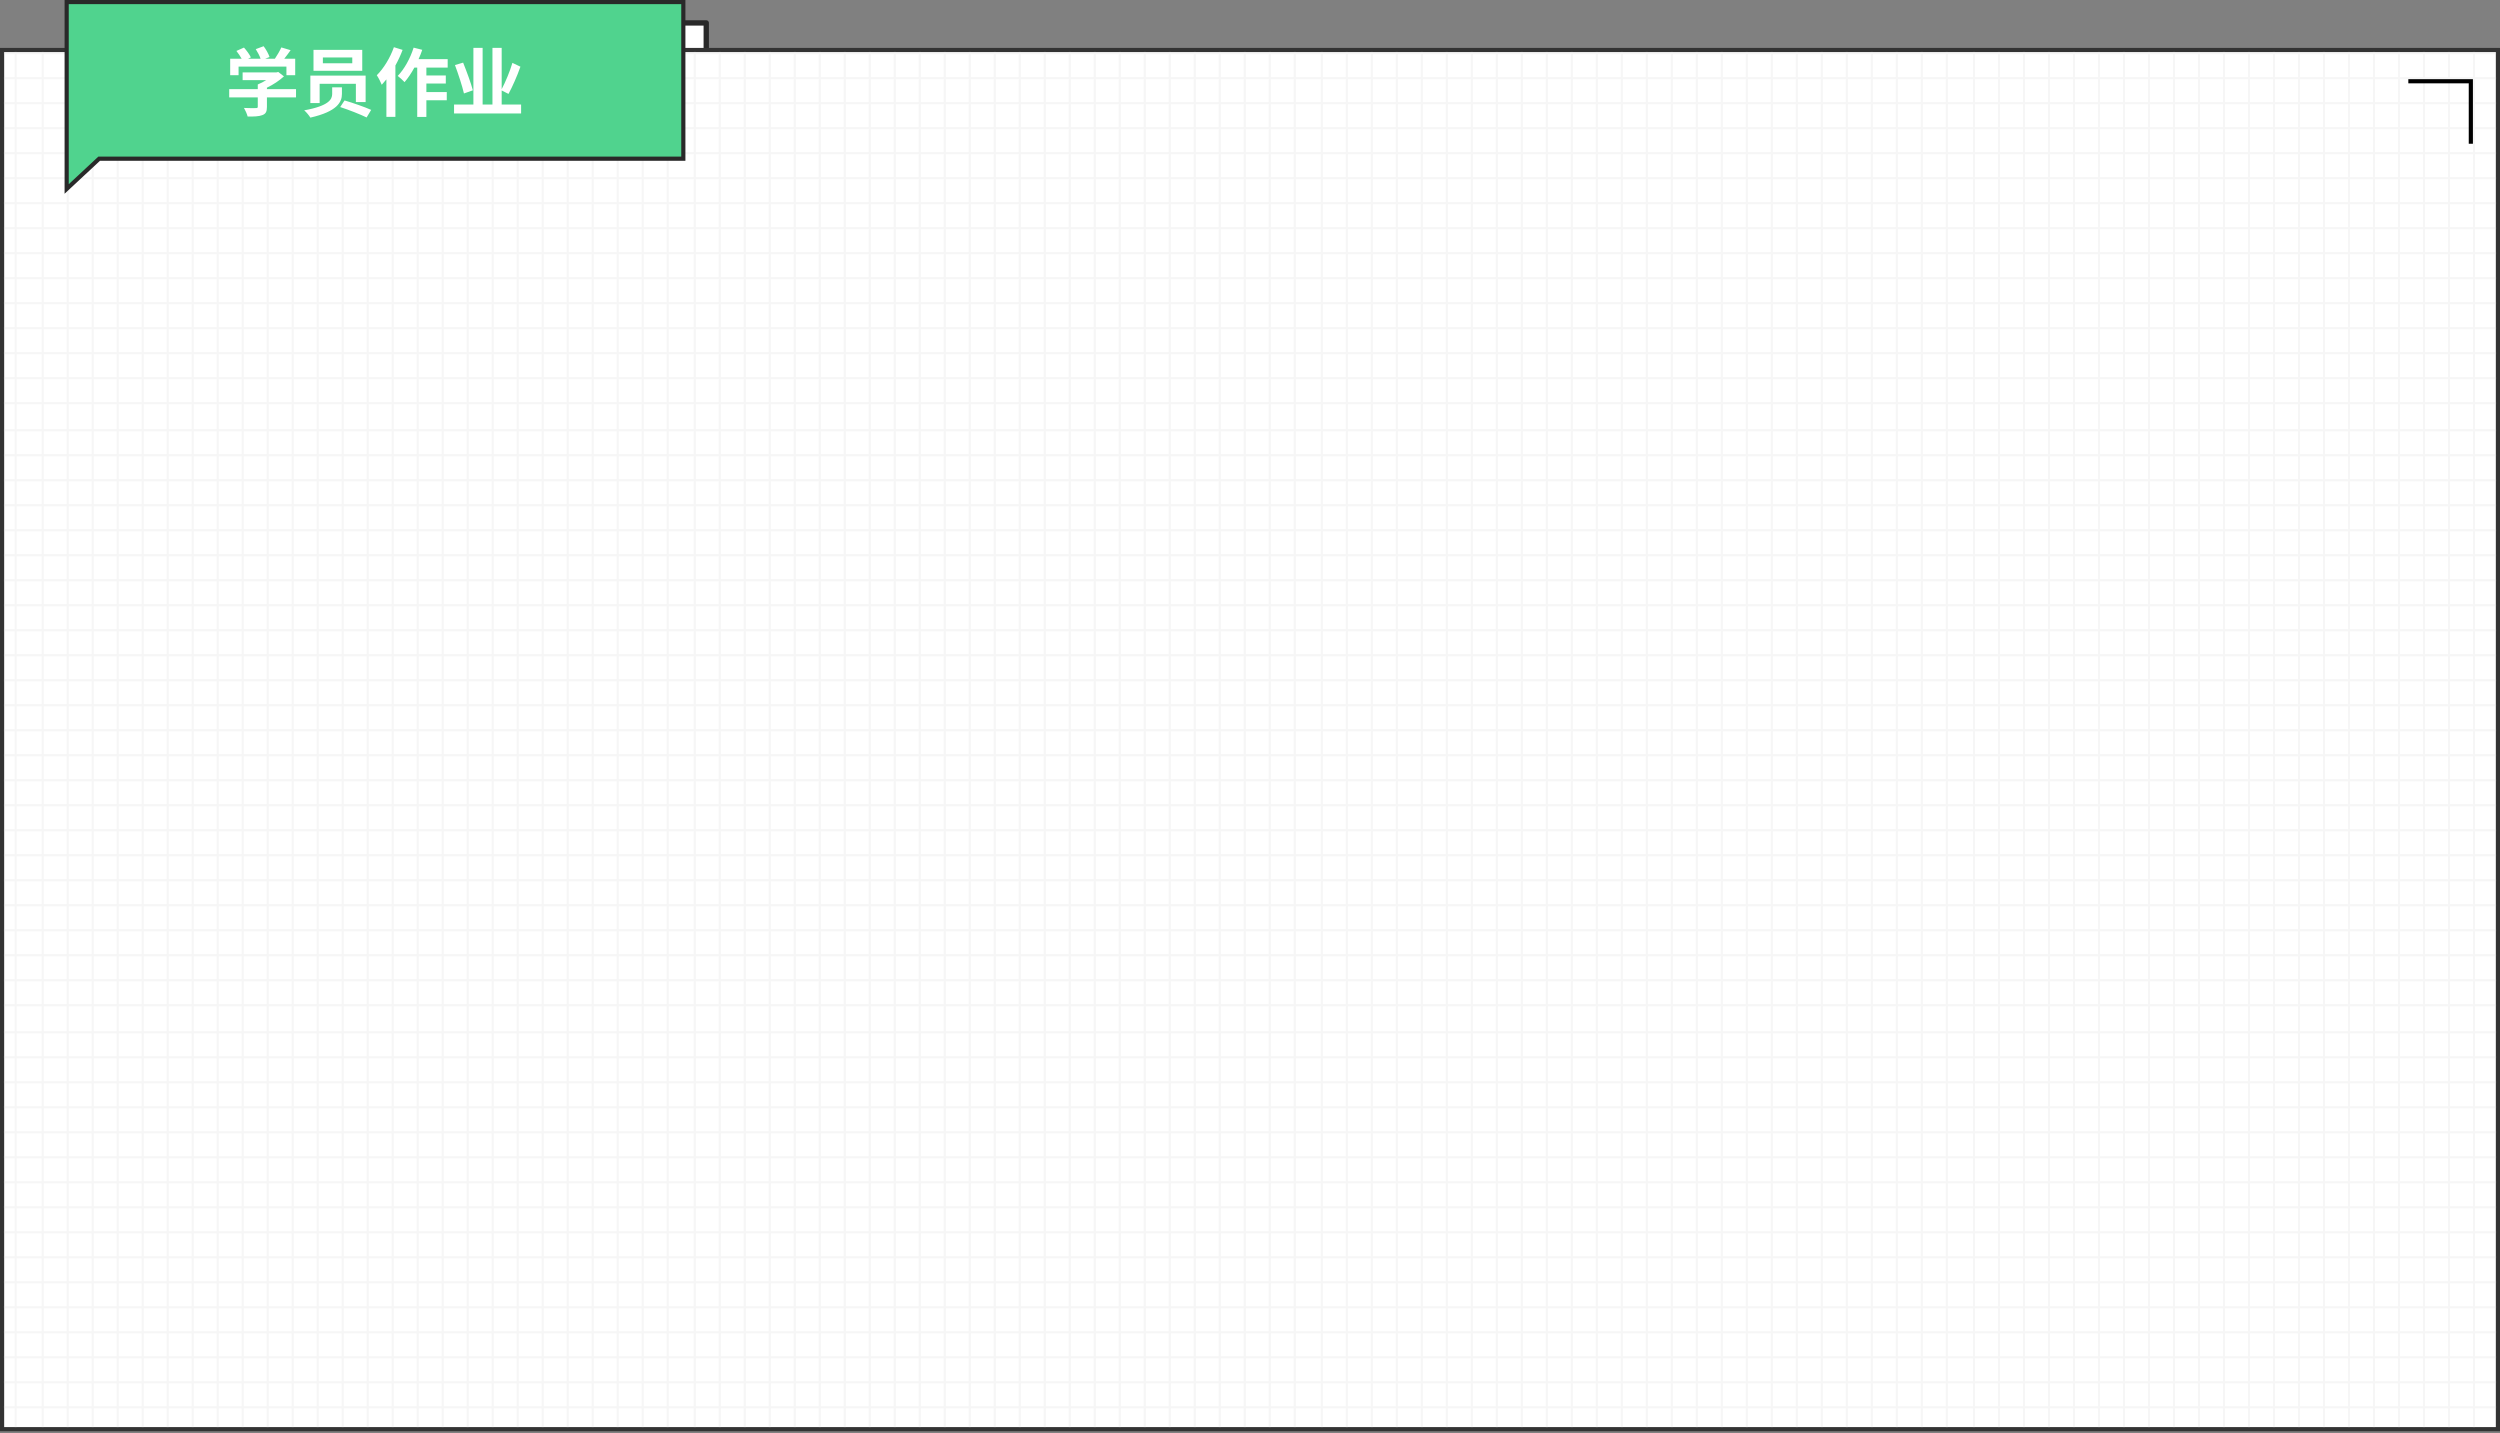 <?xml version="1.0" encoding="UTF-8"?>
<svg width="1200px" height="688px" viewBox="0 0 1200 688" version="1.1" xmlns="http://www.w3.org/2000/svg" xmlns:xlink="http://www.w3.org/1999/xlink">
    <rect x="0" y="0" width="1200" height="688" fill="#808080" stroke="none"/>
    <title>首页</title>
    <defs>
        <polygon id="path-1" points="0 0 1196 0 1196 660 0 660"></polygon>
    </defs>
    <g id="页面-1" stroke="none" stroke-width="1" fill="none" fill-rule="evenodd">
        <g id="首页" transform="translate(-360, -1639)">
            <g id="编组-18" transform="translate(360, 1639)">
                <g id="编组-17">
                    <polygon id="Stroke-1" stroke="#292929" stroke-width="2.56" fill="#FFFFFF" stroke-linecap="round" stroke-linejoin="round" points="160 31 339 31 339 11 160 11"></polygon>
                    <g id="编组-16" transform="translate(0, 23)">
                        <rect id="矩形" stroke="#333333" stroke-width="2" fill="#FFFFFF" x="1" y="1" width="1198" height="662"></rect>
                        <g id="编组" opacity="0.2" transform="translate(2, 2)">
                            <mask id="mask-2" fill="white">
                                <use xlink:href="#path-1"></use>
                            </mask>
                            <g id="Clip-2"></g>
                            <path d="M-6,1192 L1198,1192 L1198,-12 L-6,-12 L-6,1192 Z M-6,674.5 L1198,674.5 M-6,662.5 L1198,662.5 M-6,650.5 L1198,650.5 M-6,638.5 L1198,638.5 M-6,626.5 L1198,626.5 M-6,614.5 L1198,614.5 M-6,602.5 L1198,602.5 M-6,590.5 L1198,590.5 M-6,578.5 L1198,578.5 M-6,566.5 L1198,566.5 M-6,554.5 L1198,554.5 M-6,542.5 L1198,542.5 M-6,530.5 L1198,530.5 M-6,518.5 L1198,518.5 M-6,506.5 L1198,506.5 M-6,494.5 L1198,494.5 M-6,482.5 L1198,482.5 M-6,470.5 L1198,470.5 M-6,457.5 L1198,457.5 M-6,445.5 L1198,445.5 M-6,433.5 L1198,433.5 M-6,421.5 L1198,421.5 M-6,409.5 L1198,409.5 M-6,397.5 L1198,397.5 M-6,385.5 L1198,385.5 M-6,373.5 L1198,373.5 M-6,361.5 L1198,361.5 M-6,349.5 L1198,349.5 M-6,337.5 L1198,337.5 M-6,325.5 L1198,325.5 M-6,313.5 L1198,313.5 M-6,301.5 L1198,301.5 M-6,289.5 L1198,289.5 M-6,277.5 L1198,277.5 M-6,265.5 L1198,265.5 M-6,253.5 L1198,253.5 M-6,241.5 L1198,241.5 M-6,229.5 L1198,229.5 M-6,217.5 L1198,217.5 M-6,205.5 L1198,205.5 M-6,193.5 L1198,193.5 M-6,181.5 L1198,181.5 M-6,168.5 L1198,168.5 M-6,156.5 L1198,156.5 M-6,144.5 L1198,144.5 M-6,132.5 L1198,132.5 M-6,120.5 L1198,120.5 M-6,108.5 L1198,108.5 M-6,96.5 L1198,96.5 M-6,84.5 L1198,84.5 M-6,72.5 L1198,72.5 M-6,60.5 L1198,60.5 M-6,48.5 L1198,48.5 M-6,36.5 L1198,36.5 M-6,24.5 L1198,24.5 M-6,12.5 L1198,12.5 M-6,0.5 L1198,0.5 M1185.5,-12 L1185.5,1192 M1173.5,-12 L1173.5,1192 M1161.5,-12 L1161.5,1192 M1149.5,-12 L1149.5,1192 M1137.5,-12 L1137.5,1192 M1125.5,-12 L1125.5,1192 M1113.5,-12 L1113.5,1192 M1101.5,-12 L1101.5,1192 M1089.5,-12 L1089.5,1192 M1077.5,-12 L1077.5,1192 M1065.5,-12 L1065.5,1192 M1053.5,-12 L1053.5,1192 M1041.5,-12 L1041.5,1192 M1029.5,-12 L1029.5,1192 M1017.5,-12 L1017.5,1192 M1005.5,-12 L1005.5,1192 M993.5,-12 L993.5,1192 M981.5,-12 L981.5,1192 M969.5,-12 L969.5,1192 M957.5,-12 L957.5,1192 M945.5,-12 L945.5,1192 M932.5,-12 L932.5,1192 M920.5,-12 L920.5,1192 M908.5,-12 L908.5,1192 M896.5,-12 L896.5,1192 M884.5,-12 L884.5,1192 M872.5,-12 L872.5,1192 M860.5,-12 L860.5,1192 M848.5,-12 L848.5,1192 M836.5,-12 L836.5,1192 M824.5,-12 L824.5,1192 M812.5,-12 L812.5,1192 M800.5,-12 L800.5,1192 M788.5,-12 L788.5,1192 M776.5,-12 L776.5,1192 M764.5,-12 L764.5,1192 M752.5,-12 L752.5,1192 M740.5,-12 L740.5,1192 M728.5,-12 L728.5,1192 M716.5,-12 L716.5,1192 M704.5,-12 L704.5,1192 M692.5,-12 L692.5,1192 M680.5,-12 L680.5,1192 M668.5,-12 L668.5,1192 M656.5,-12 L656.5,1192 M644.5,-12 L644.5,1192 M632.5,-12 L632.5,1192 M619.5,-12 L619.5,1192 M607.5,-12 L607.5,1192 M595.5,-12 L595.5,1192 M583.5,-12 L583.5,1192 M571.5,-12 L571.5,1192 M559.5,-12 L559.5,1192 M547.5,-12 L547.5,1192 M535.5,-12 L535.5,1192 M523.5,-12 L523.5,1192 M511.5,-12 L511.5,1192 M499.5,-12 L499.5,1192 M487.5,-12 L487.5,1192 M475.5,-12 L475.5,1192 M463.5,-12 L463.5,1192 M451.5,-12 L451.5,1192 M439.5,-12 L439.5,1192 M427.5,-12 L427.5,1192 M415.5,-12 L415.5,1192 M403.5,-12 L403.5,1192 M391.5,-12 L391.5,1192 M379.5,-12 L379.5,1192 M367.5,-12 L367.5,1192 M355.5,-12 L355.5,1192 M343.5,-12 L343.5,1192 M331.5,-12 L331.5,1192 M318.5,-12 L318.5,1192 M306.5,-12 L306.5,1192 M294.5,-12 L294.5,1192 M282.5,-12 L282.5,1192 M270.5,-12 L270.5,1192 M258.5,-12 L258.5,1192 M246.5,-12 L246.5,1192 M234.5,-12 L234.5,1192 M222.5,-12 L222.5,1192 M210.5,-12 L210.5,1192 M198.5,-12 L198.5,1192 M186.5,-12 L186.5,1192 M174.5,-12 L174.5,1192 M162.5,-12 L162.5,1192 M150.5,-12 L150.5,1192 M138.5,-12 L138.5,1192 M126.5,-12 L126.5,1192 M114.5,-12 L114.5,1192 M102.5,-12 L102.5,1192 M90.5,-12 L90.5,1192 M78.5,-12 L78.5,1192 M66.5,-12 L66.5,1192 M54.5,-12 L54.5,1192 M42.5,-12 L42.5,1192 M30.5,-12 L30.5,1192 M18.5,-12 L18.5,1192 M5.5,-12 L5.5,1192" id="形状结合" stroke="#D1D1D1" mask="url(#mask-2)"></path>
                        </g>
                    </g>
                    <path d="M328,1 L328,76.177 L47.592,76.177 L32,90.702 L32,1 L328,1 Z" id="Fill-3" stroke="#292929" stroke-width="2" fill="#50D38E"></path>
                    <path d="M114.516,36.08 L114.516,31.976 L137.484,31.976 L137.484,36.08 L141.696,36.08 L141.696,28.196 L136.44,28.196 C137.448,26.9 138.528,25.496 139.5,24.092 L135.036,22.76 C134.316,24.38 133.092,26.504 131.94,28.196 L127.26,28.196 L129.384,27.368 C128.916,25.928 127.728,23.732 126.54,22.184 L122.76,23.588 C123.66,24.992 124.596,26.756 125.1,28.196 L119.052,28.196 L120.42,27.548 C119.808,26.18 118.368,24.236 117.108,22.832 L113.472,24.452 C114.336,25.568 115.344,26.972 115.992,28.196 L110.484,28.196 L110.484,36.08 L114.516,36.08 Z M125.892,55.268 C127.584,54.656 128.124,53.576 128.124,51.344 L128.124,46.736 L142.092,46.736 L142.092,42.776 L128.124,42.776 L128.124,42.092 C131.184,40.616 134.1,38.672 136.296,36.656 L133.56,34.532 L132.696,34.748 L116.46,34.748 L116.46,38.456 L127.8,38.456 C126.504,39.248 125.1,40.004 123.732,40.544 L123.732,42.776 L110.016,42.776 L110.016,46.736 L123.732,46.736 L123.732,51.236 C123.732,51.704 123.552,51.884 122.796,51.884 C122.076,51.92 119.412,51.92 117.108,51.812 C117.756,52.928 118.584,54.728 118.872,55.952 C121.932,55.952 124.2,55.916 125.892,55.268 Z M173.88,33.992 L173.88,23.948 L150.48,23.948 L150.48,33.992 L173.88,33.992 Z M169.092,30.356 L154.98,30.356 L154.98,27.584 L169.092,27.584 L169.092,30.356 Z M153.432,49.472 L153.432,40.22 L170.82,40.22 L170.82,49.004 L175.5,49.004 L175.5,36.296 L148.968,36.296 L148.968,49.472 L153.432,49.472 Z M148.968,56.456 C161.964,53.504 164.124,48.932 164.124,45.116 L164.124,41.912 L159.444,41.912 L159.444,45.008 L159.442,45.178 C159.388,47.573 158.077,50.784 146.016,52.964 C147.096,53.864 148.428,55.52 148.968,56.456 Z M175.968,56.384 L178.164,52.748 C175.14,51.38 169.236,49.328 165.384,48.212 L163.296,51.38 C167.4,52.712 173.16,54.98 175.968,56.384 Z M189.792,56.096 L189.792,31.436 C191.124,29.024 192.312,26.468 193.248,23.948 L189.072,22.652 C187.272,27.764 184.14,32.876 180.864,36.116 C181.62,37.196 182.844,39.644 183.24,40.688 C183.96,39.896 184.716,38.996 185.472,38.096 L185.472,56.096 L189.792,56.096 Z M204.66,56.132 L204.66,48.14 L214.452,48.14 L214.452,44.18 L204.66,44.18 L204.66,40.112 L213.984,40.112 L213.984,36.224 L204.66,36.224 L204.66,32.444 L214.884,32.444 L214.884,28.376 L200.916,28.376 C201.6,26.9 202.176,25.424 202.68,23.912 L198.54,22.868 C196.92,28.016 194.076,33.2 190.908,36.44 C191.808,37.124 193.5,38.636 194.184,39.428 C195.804,37.556 197.46,35.108 198.9,32.444 L200.268,32.444 L200.268,56.132 L204.66,56.132 Z M250.128,54.476 L250.128,50.192 L240.804,50.192 L240.804,43.424 L244.08,45.08 C245.952,41.624 248.22,36.548 249.804,32.012 L245.952,30.176 C244.764,34.28 242.604,39.392 240.804,42.812 L240.804,22.976 L236.376,22.976 L236.376,50.192 L231.66,50.192 L231.66,22.976 L227.232,22.976 L227.232,50.192 L217.944,50.192 L217.944,54.476 L250.128,54.476 Z M222.696,44.864 L226.98,43.352 C226.08,39.932 223.992,34.28 222.3,30.068 L218.376,31.22 C220.032,35.648 221.904,41.408 222.696,44.864 Z" id="学员作业" fill="#FFFFFF" fill-rule="nonzero"></path>
                </g>
                <polyline id="路径-13" stroke="#000000" stroke-width="2" points="1156 39 1186 39 1186 69"></polyline>
            </g>
        </g>
    </g>
</svg>
